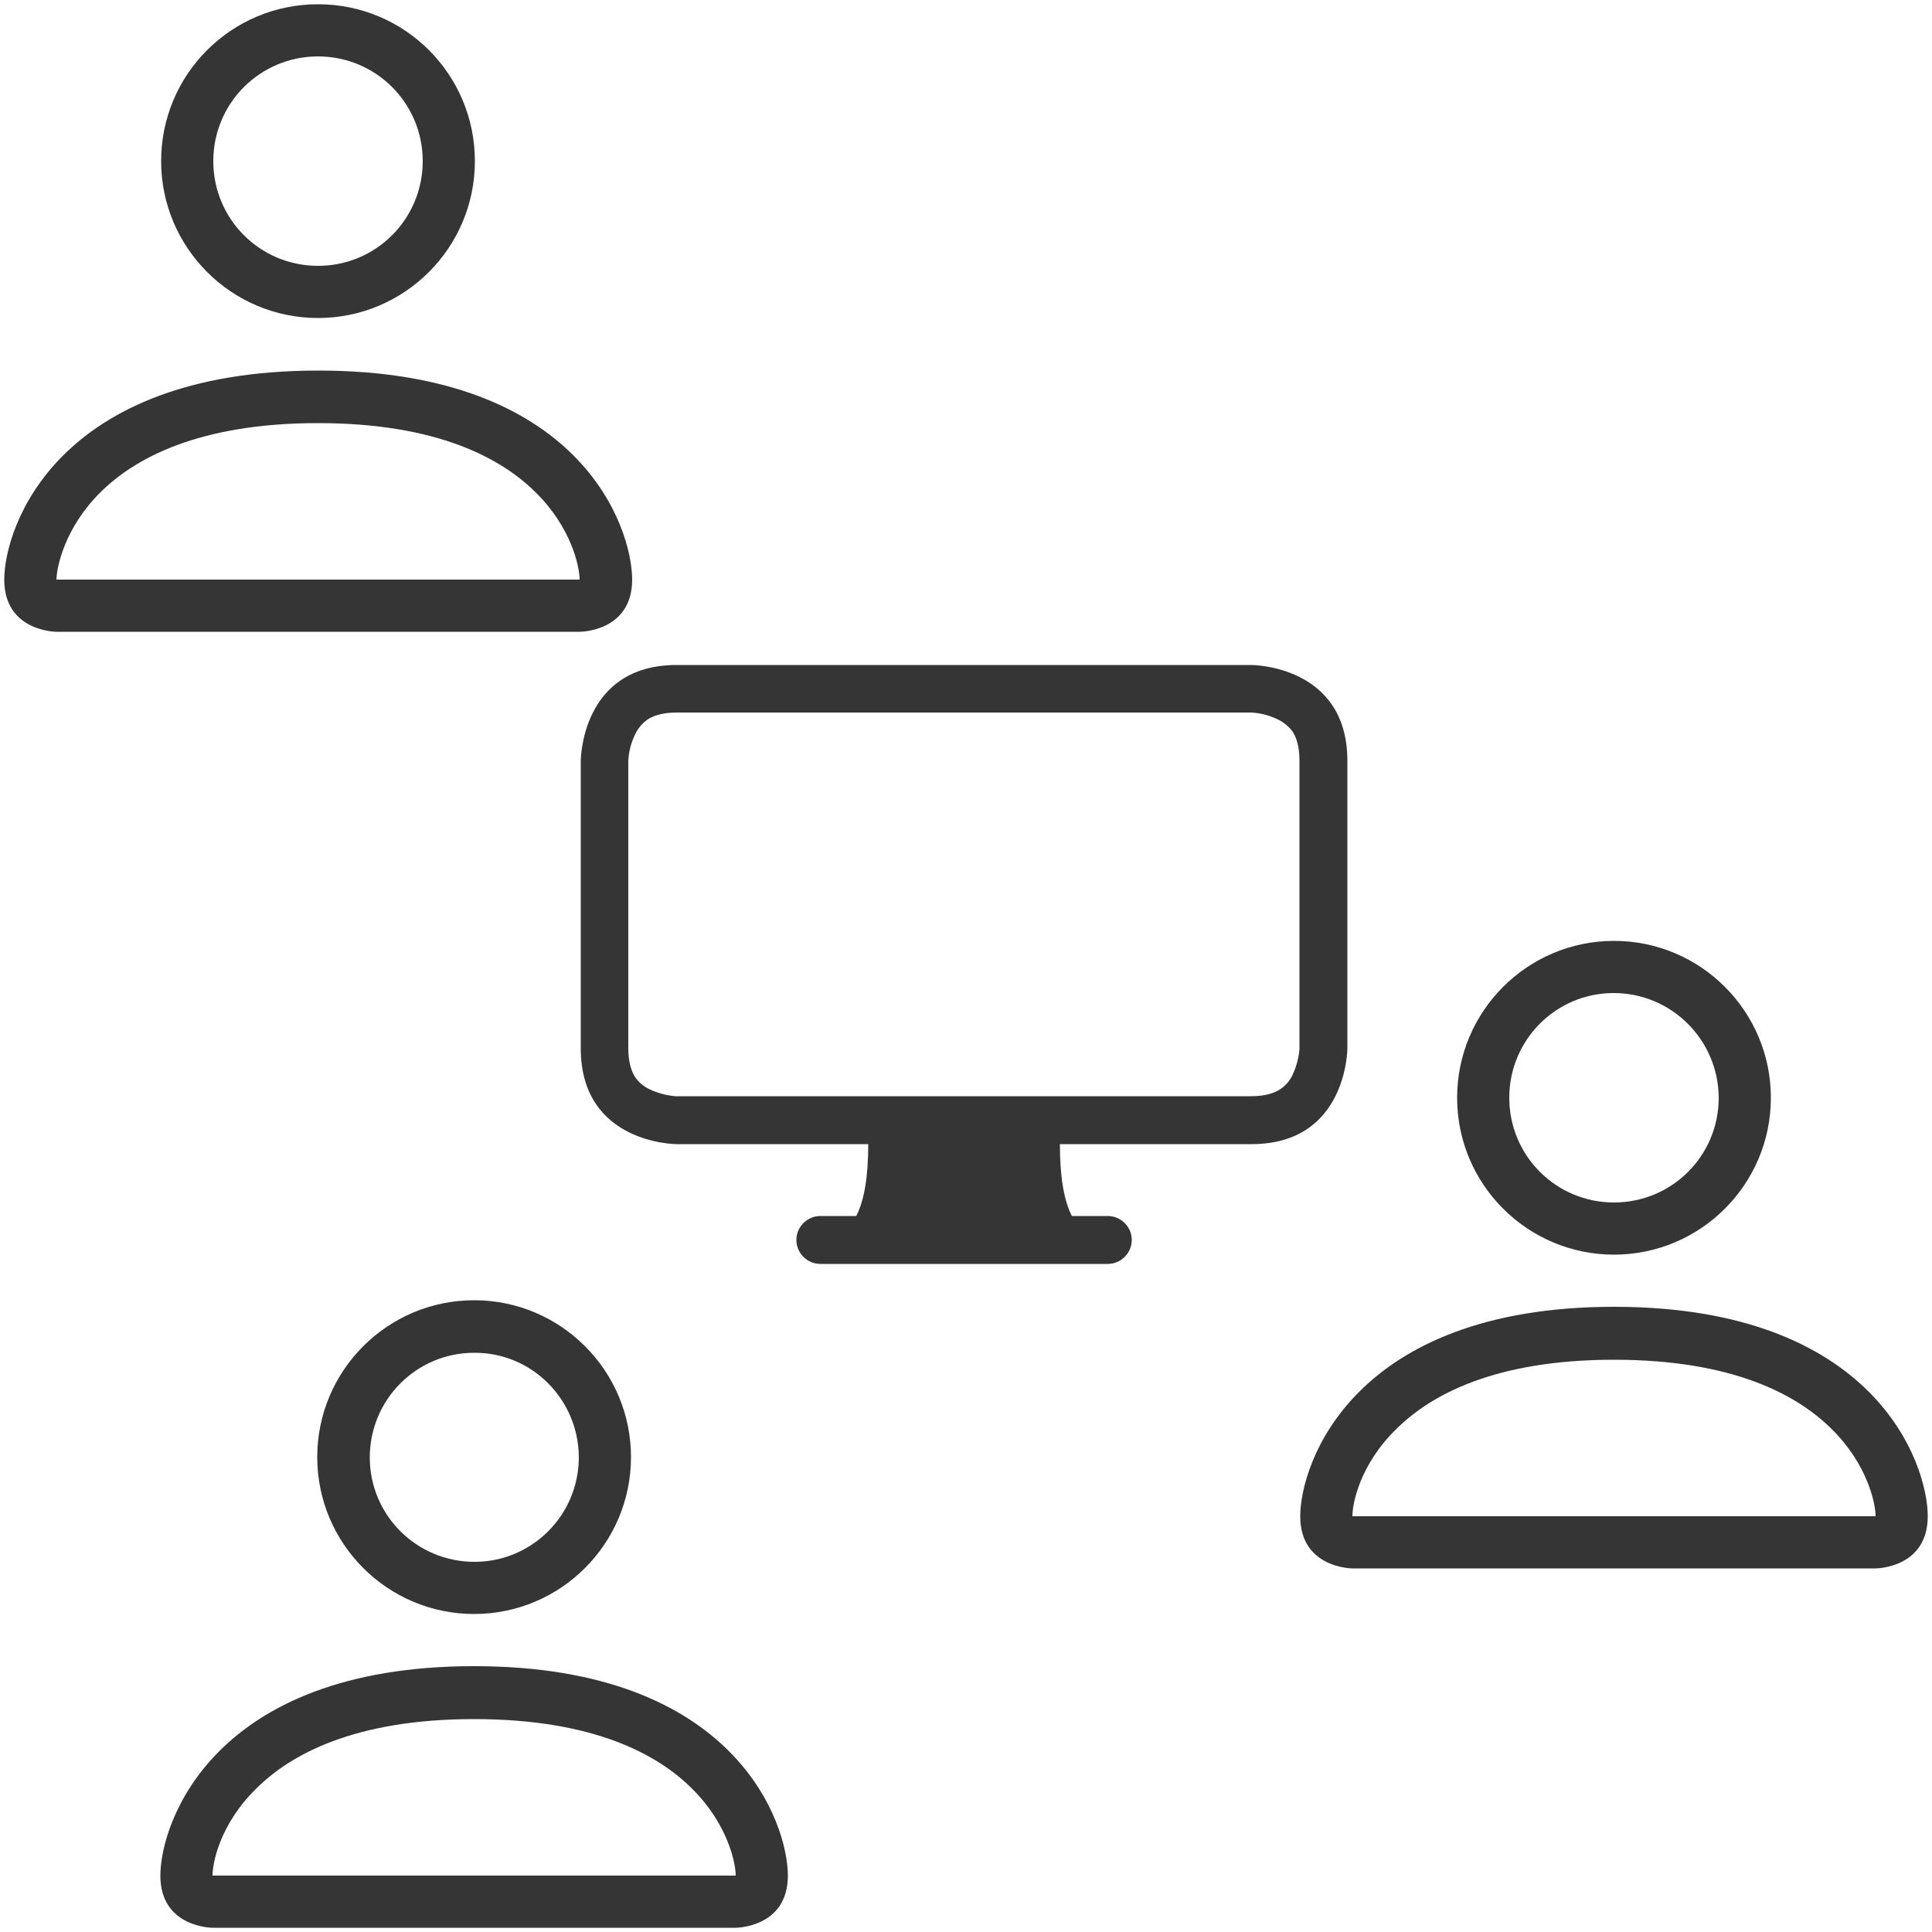 <?xml version="1.0" encoding="utf-8"?>
<!-- Generator: Adobe Illustrator 24.2.1, SVG Export Plug-In . SVG Version: 6.00 Build 0)  -->
<svg version="1.1" id="Ebene_1" xmlns="http://www.w3.org/2000/svg" xmlns:xlink="http://www.w3.org/1999/xlink" x="0px" y="0px"
	 viewBox="0 0 500 500" style="enable-background:new 0 0 500 500;" xml:space="preserve">
<style type="text/css">
	.st0{fill:#FFFFFF;}
	.st1{fill-rule:evenodd;clip-rule:evenodd;fill:#353535;}
</style>
<g id="Ebene_2_1_">
	<rect class="st0" width="500" height="500"/>
</g>
<g id="Ebene_1_1_">
	<path class="st1" d="M323.9,172.1H175.1c-24.8,0-24.8,24.8-24.8,24.8v74.4c0,24.8,24.8,24.8,24.8,24.8h49.6c0,8.3-1,14.5-3.1,18.6
		h-9.3c-3.4,0-6.2,2.8-6.2,6.2c0,3.4,2.8,6.2,6.2,6.2h74.4c3.4,0,6.2-2.8,6.2-6.2c0-3.4-2.8-6.2-6.2-6.2h-9.3
		c-2.1-4.1-3.1-10.3-3.1-18.6h49.6c24.8,0,24.8-24.8,24.8-24.8v-74.4C348.7,172.1,323.9,172.1,323.9,172.1z M336.3,271.5
		c-0.2,2.3-0.8,4.6-1.8,6.7c-0.7,1.5-1.8,2.8-3.2,3.7c-1.2,0.8-3.5,1.8-7.5,1.8h-149c-2.3-0.2-4.6-0.8-6.7-1.8
		c-1.5-0.7-2.8-1.8-3.7-3.1c-0.8-1.2-1.8-3.5-1.8-7.5V197c0.1-2.4,0.7-4.8,1.8-7c0.7-1.5,1.8-2.8,3.2-3.8c1.2-0.8,3.5-1.8,7.5-1.8
		h148.6c2.4,0.1,4.8,0.7,7,1.8c1.5,0.7,2.8,1.8,3.8,3.1c0.8,1.2,1.8,3.5,1.8,7.5V271.5z"/>
	<path class="st1" d="M109.4,41.7c0,15-12.1,27.1-27.1,27.1S55.2,56.7,55.2,41.7s12.1-27.1,27.1-27.1l0,0
		C97.3,14.6,109.4,26.7,109.4,41.7z M82.3,82.3c22.4,0,40.6-18.2,40.6-40.6S104.8,1.1,82.3,1.1S41.7,19.3,41.7,41.7l0,0l0,0
		C41.7,64.1,59.9,82.3,82.3,82.3z M163.6,150c0,13.5-13.5,13.5-13.5,13.5H14.6c0,0-13.5,0-13.5-13.5s13.5-54.1,81.3-54.1
		S163.6,136.5,163.6,150L163.6,150z M150,150c0-3.3-2.1-13.4-11.3-22.5c-8.8-8.8-25.4-18-56.4-18s-47.6,9.2-56.4,18
		c-9.2,9.2-11.2,19.2-11.3,22.5H150z"/>
	<path class="st1" d="M149.8,377.1c0,15-12.1,27.1-27,27.1c-15,0-27.1-12.1-27.1-27c0-15,12.1-27.1,27-27.1l0,0
		C137.6,350,149.7,362.1,149.8,377.1C149.8,377.1,149.8,377.1,149.8,377.1z M122.7,417.7c22.4,0,40.6-18.2,40.6-40.6
		c0-22.4-18.2-40.6-40.6-40.6c-22.4,0-40.6,18.2-40.6,40.6c0,0,0,0,0,0l0,0C82.1,399.5,100.3,417.7,122.7,417.7L122.7,417.7z
		 M203.9,485.4c0,13.5-13.5,13.5-13.5,13.5H55c0,0-13.5,0-13.5-13.5s13.5-54.2,81.2-54.2S203.9,471.9,203.9,485.4L203.9,485.4z
		 M190.4,485.4c0-3.3-2.1-13.4-11.3-22.5c-8.8-8.8-25.4-18-56.4-18s-47.6,9.2-56.4,18C57,472,55,482,55,485.4H190.4z"/>
	<path class="st1" d="M444.8,284.1c0,15-12.1,27.1-27.1,27.1c-15,0-27.1-12.1-27.1-27.1c0-15,12.1-27.1,27-27.1l0,0
		C432.6,257,444.7,269.1,444.8,284.1C444.8,284.1,444.8,284.1,444.8,284.1z M417.7,324.7c22.4,0,40.6-18.2,40.6-40.6
		c0-22.4-18.2-40.6-40.6-40.6s-40.6,18.2-40.6,40.6c0,0,0,0,0,0l0,0C377.1,306.5,395.3,324.7,417.7,324.7L417.7,324.7z M498.9,392.4
		c0,13.5-13.5,13.5-13.5,13.5H350c0,0-13.5,0-13.5-13.5s13.5-54.2,81.2-54.2S498.9,378.9,498.9,392.4L498.9,392.4z M485.4,392.4
		c0-3.3-2.1-13.4-11.3-22.5c-8.8-8.8-25.4-18-56.4-18s-47.6,9.2-56.4,18C352,379,350,389,350,392.4H485.4z"/>
</g>
</svg>
